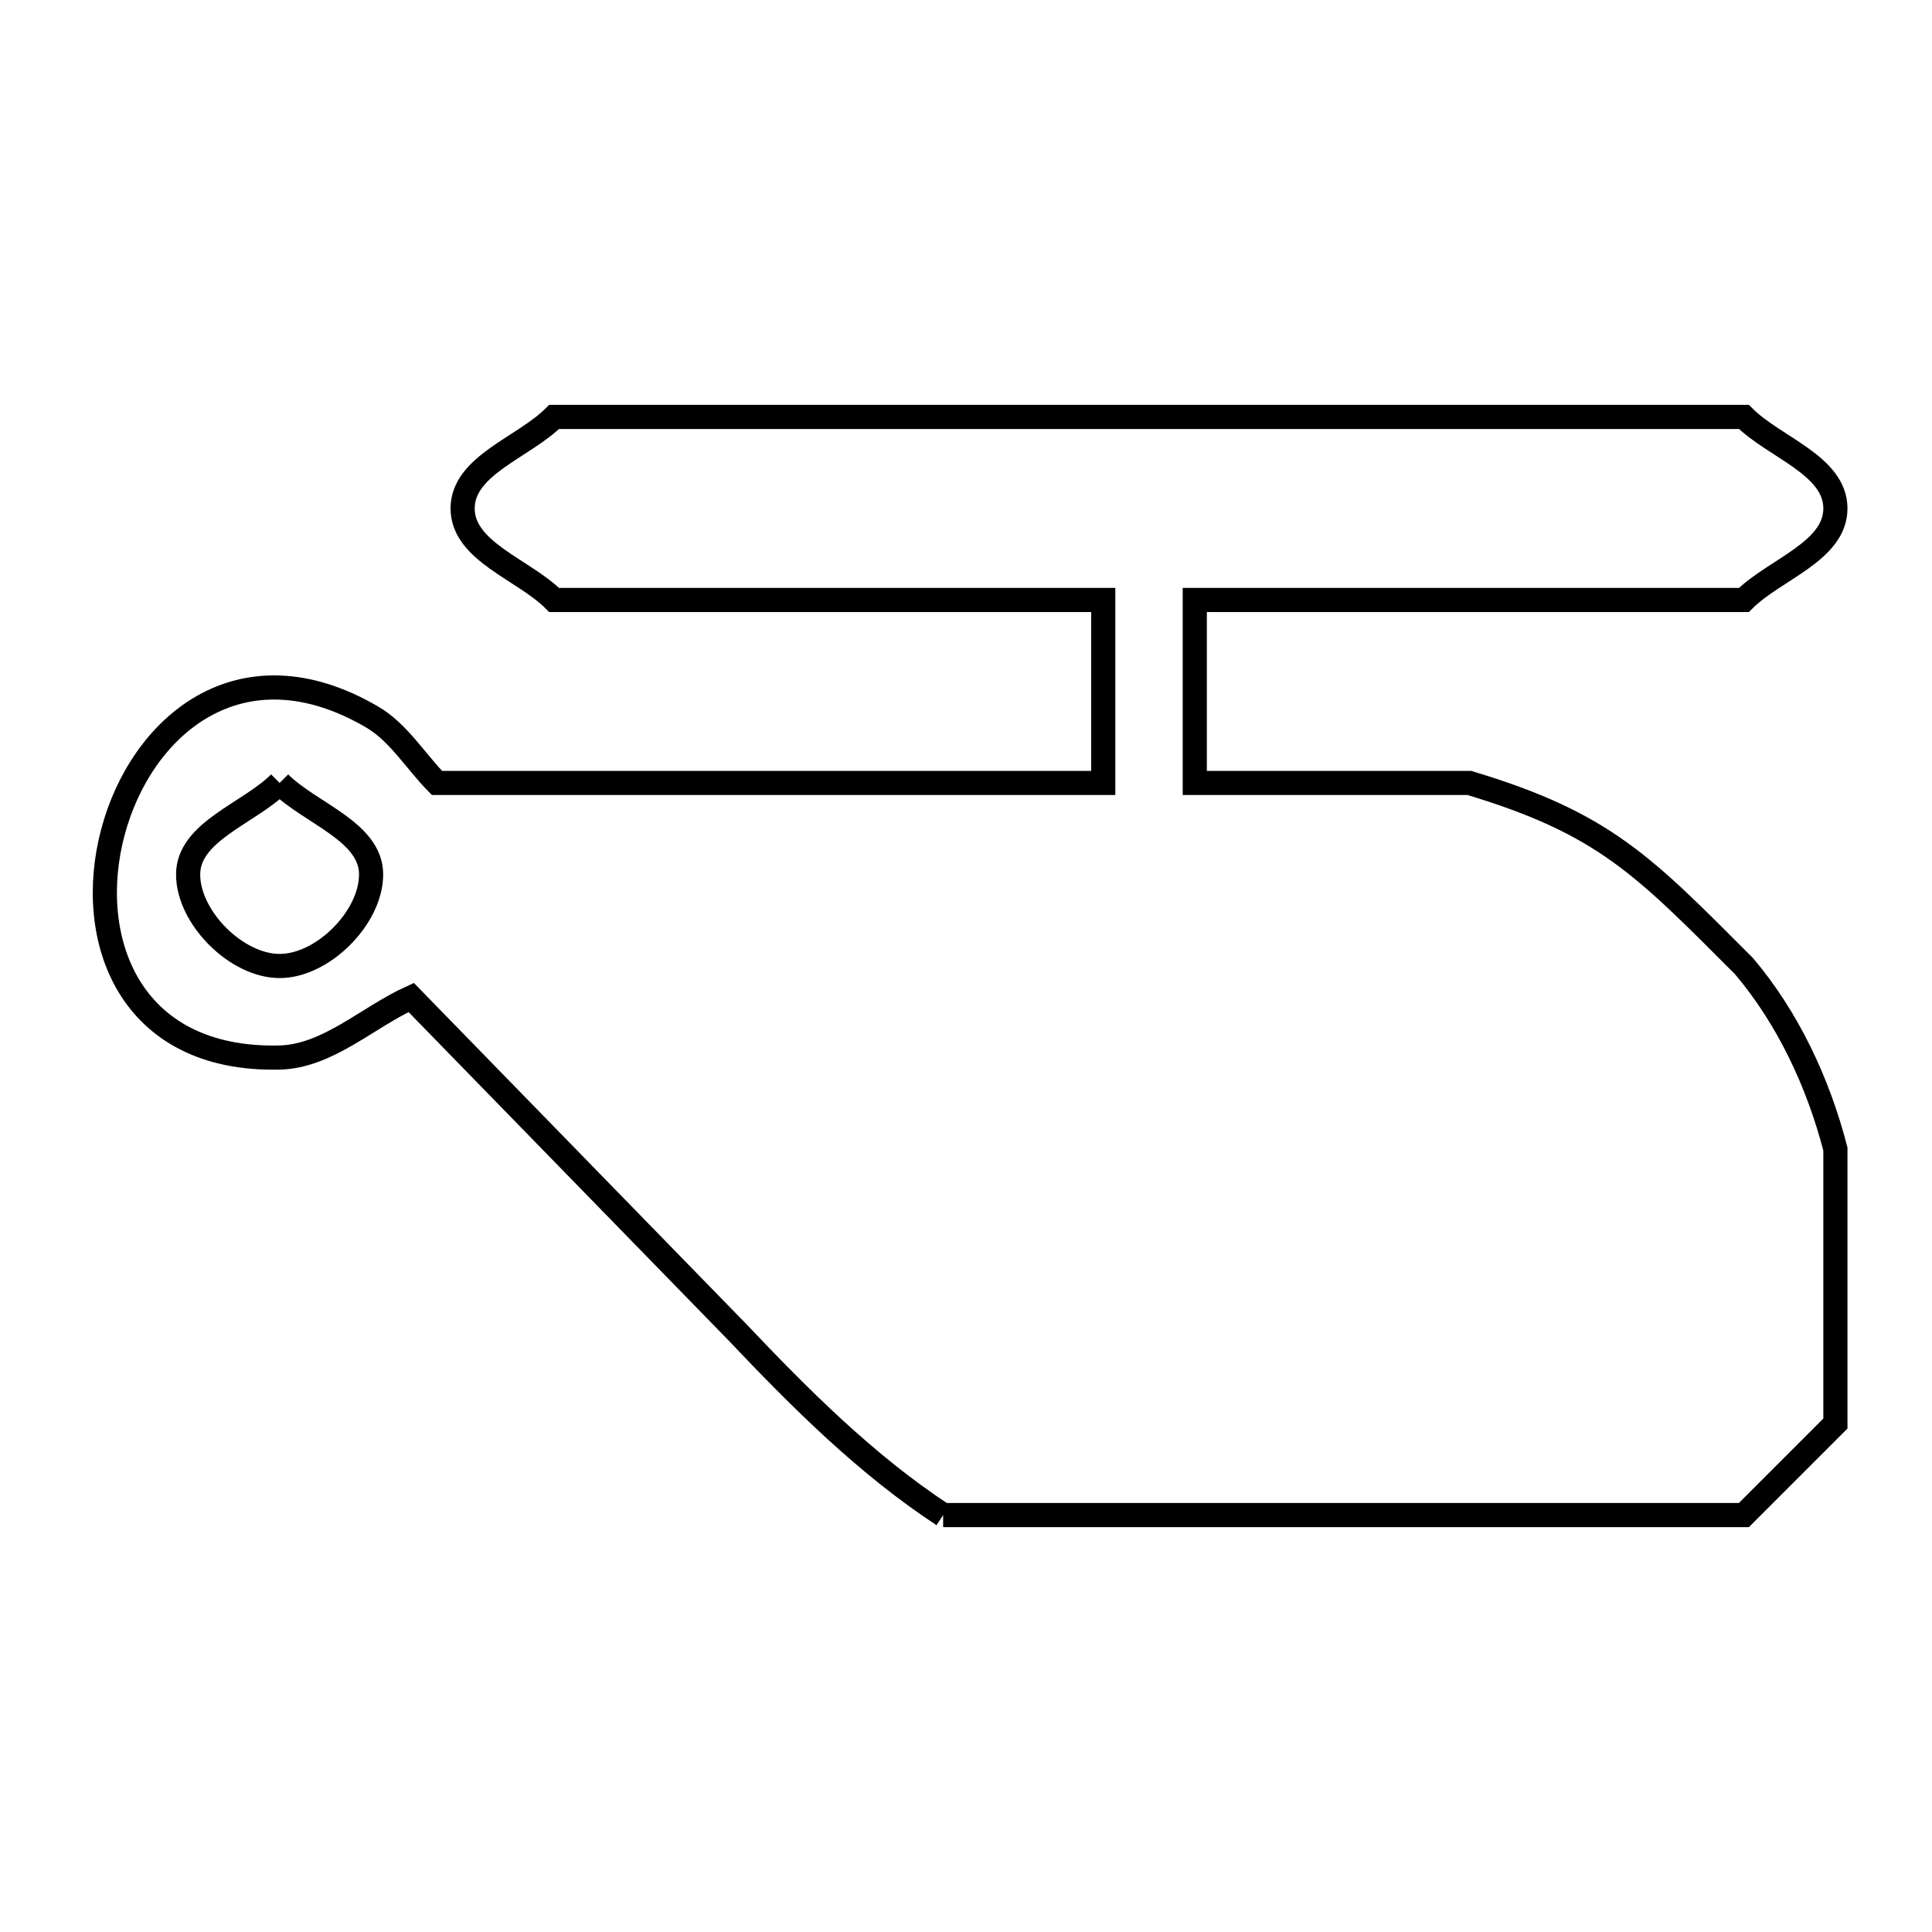 <svg xmlns="http://www.w3.org/2000/svg" viewBox="0.0 0.0 24.0 24.0" height="200px" width="200px"><path fill="none" stroke="black" stroke-width=".3" stroke-opacity="1.0"  filling="0" d="M3.474 9.726 L3.474 9.726 C3.853 10.105 4.61 10.327 4.61 10.863 C4.61 11.399 4.01 12.0 3.474 12.0 C2.938 12.0 2.337 11.399 2.337 10.863 C2.337 10.327 3.095 10.105 3.474 9.726 L3.474 9.726"></path>
<path fill="none" stroke="black" stroke-width=".3" stroke-opacity="1.0"  filling="0" d="M11.716 18.821 L11.716 18.821 C10.762 18.195 9.943 17.375 9.158 16.547 L5.108 12.391 C4.563 12.639 4.072 13.122 3.474 13.137 C1.588 13.183 1.054 11.647 1.402 10.339 C1.749 9.03 2.978 7.949 4.618 8.904 C4.951 9.097 5.158 9.452 5.428 9.726 L9.566 9.726 L13.705 9.726 L13.705 7.453 L6.884 7.453 C6.505 7.074 5.747 6.852 5.747 6.316 C5.747 5.78 6.505 5.558 6.884 5.179 L14.274 5.179 L21.663 5.179 C22.042 5.558 22.8 5.78 22.8 6.316 C22.8 6.852 22.042 7.074 21.663 7.453 L14.842 7.453 L14.842 9.726 L18.252 9.726 C19.935 10.231 20.42 10.757 21.663 12.0 L21.663 12.0 C22.211 12.646 22.588 13.453 22.8 14.274 L22.8 17.684 C22.421 18.063 22.042 18.442 21.663 18.821 L16.689 18.821 L11.716 18.821"></path></svg>